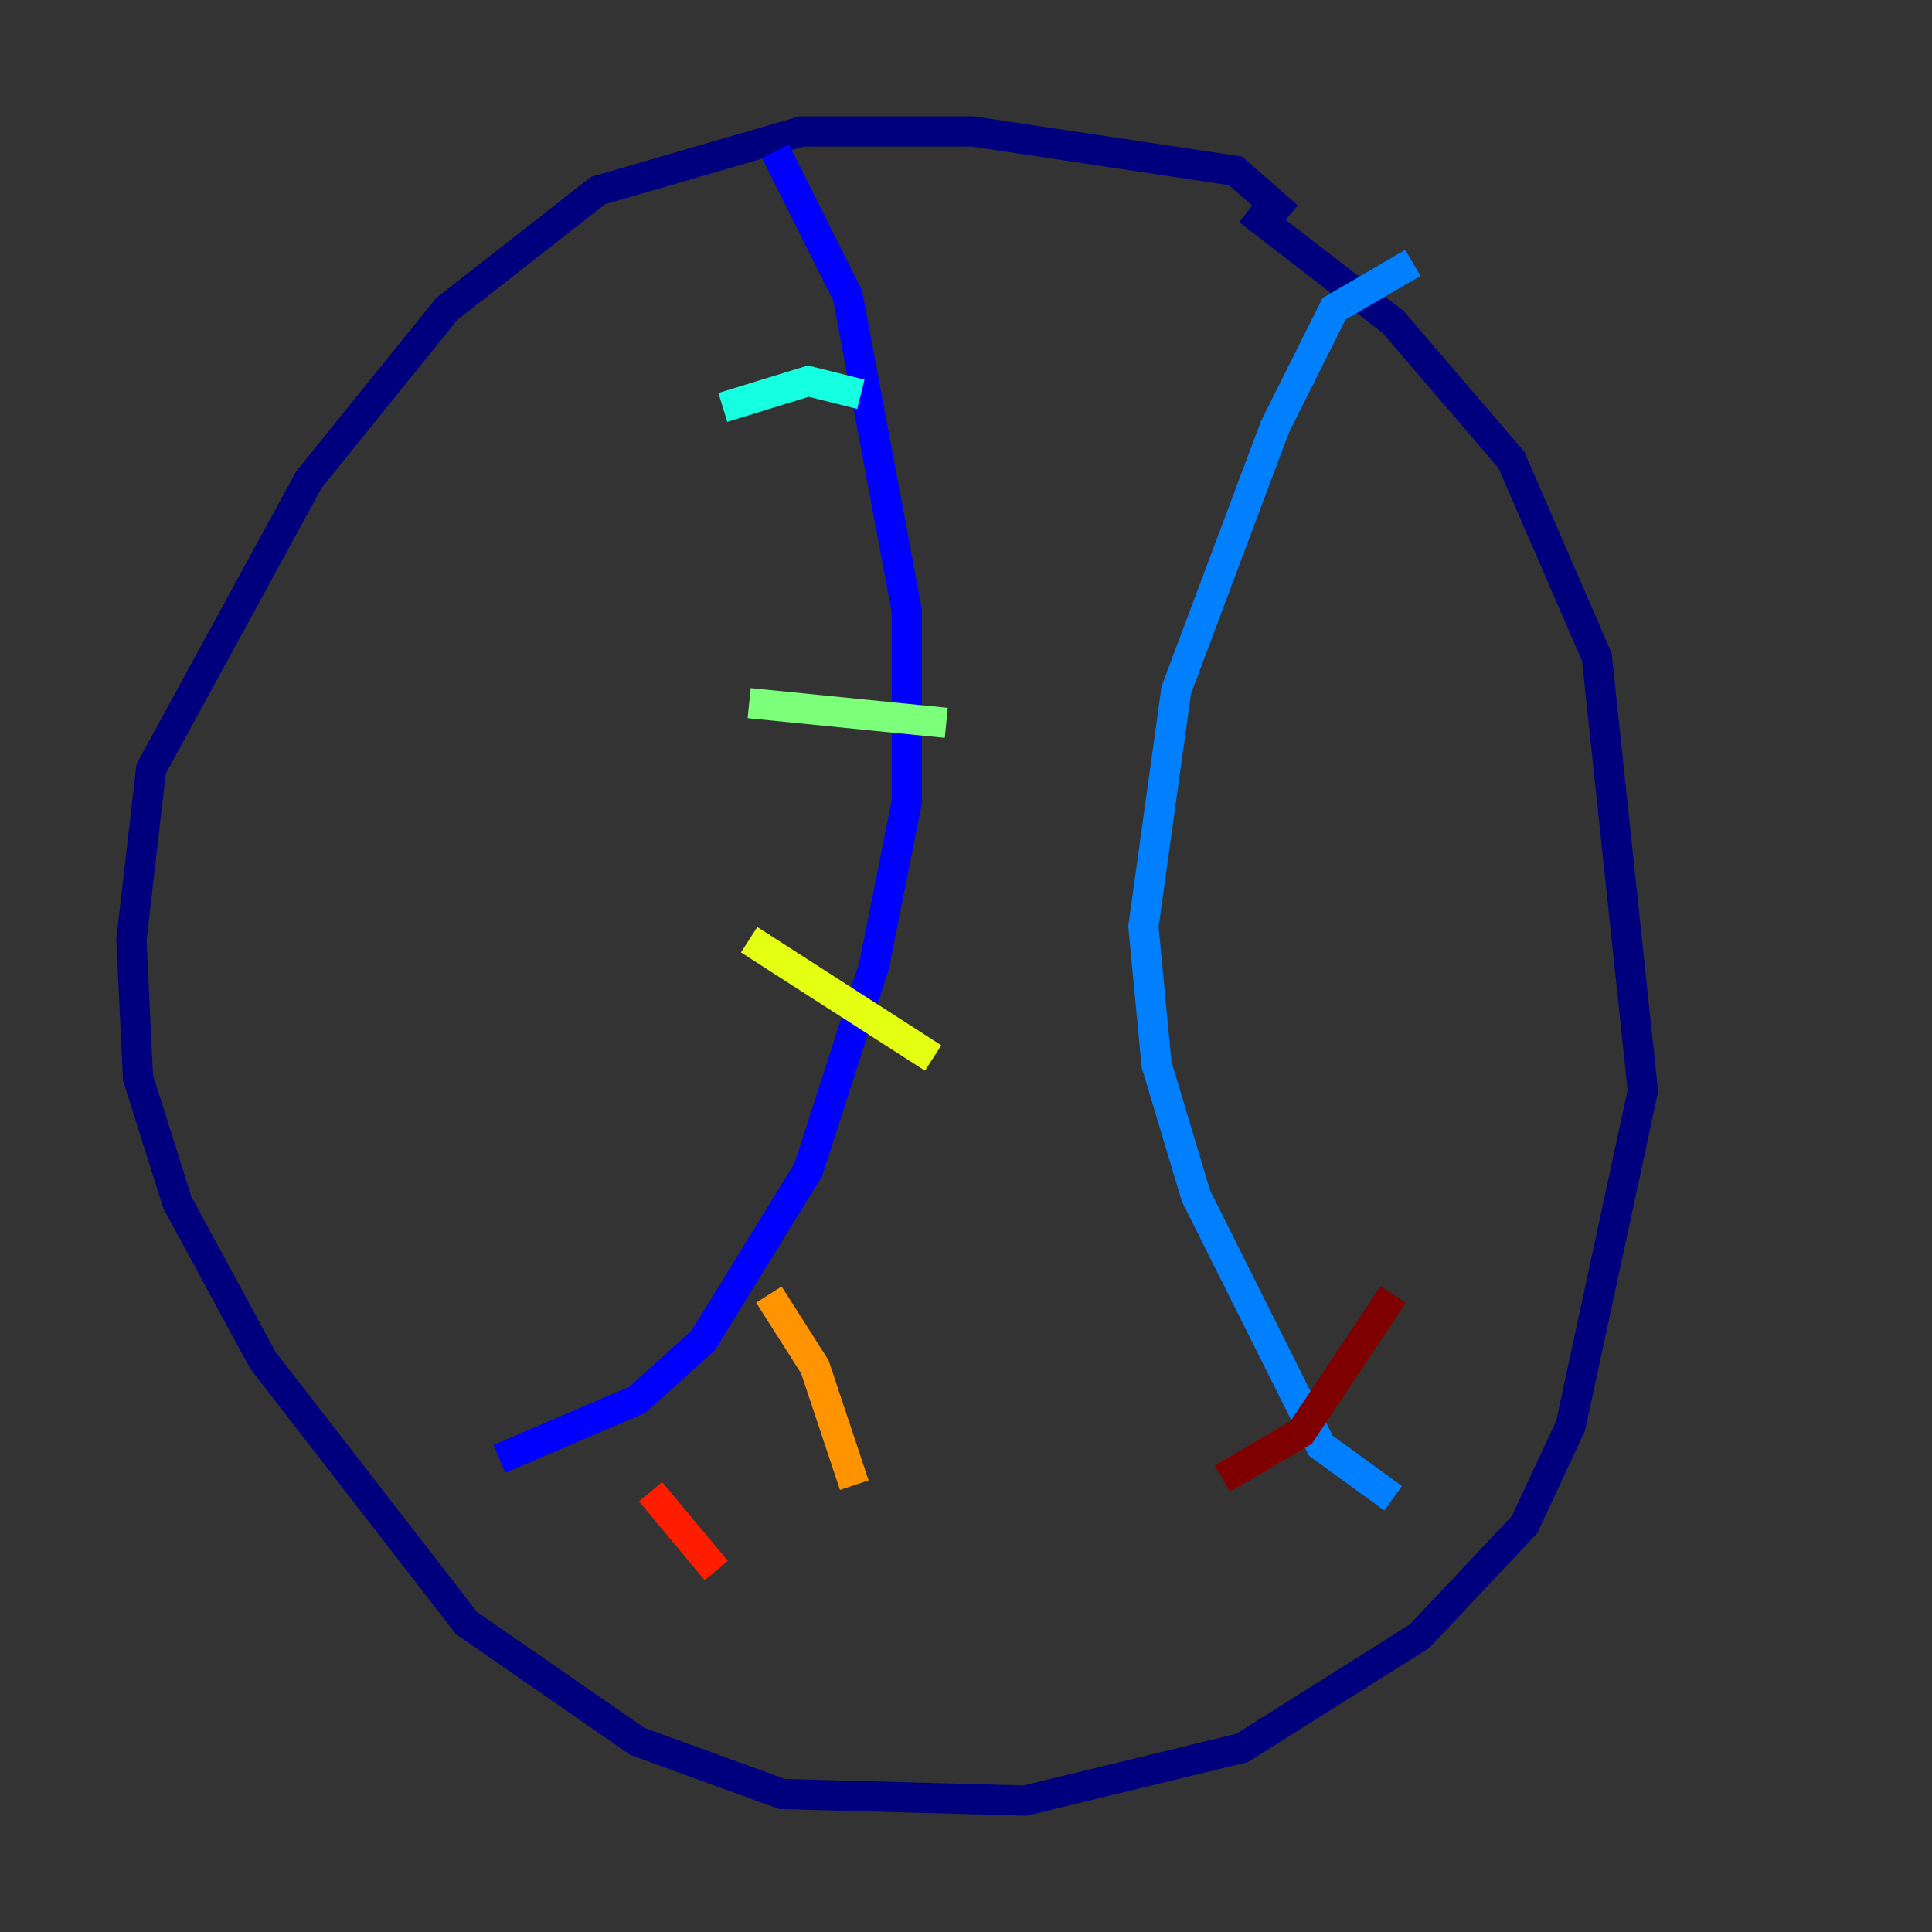 <?xml version="1.0" encoding="utf-8" ?>
<svg baseProfile="tiny" height="128" version="1.2" viewBox="0,0,128,128" width="128" xmlns="http://www.w3.org/2000/svg" xmlns:ev="http://www.w3.org/2001/xml-events" xmlns:xlink="http://www.w3.org/1999/xlink"><rect x="0" y="0" width="128" height="128" fill="#333333" stroke="none"/><defs /><polyline fill="none" points="85.333,14.367 81.85,11.32 64.435,8.707 53.116,8.707 39.619,12.626 29.605,20.463 20.463,31.782 10.014,50.939 8.707,62.258 9.143,71.401 11.755,79.674 17.415,90.122 30.912,107.537 42.231,115.374 51.809,118.857 67.918,119.293 82.286,115.809 94.041,108.408 101.007,101.007 104.054,94.476 108.844,72.272 105.796,43.537 100.136,30.476 92.299,21.333 82.721,13.932" stroke="#00007f" stroke-width="2" /><polyline fill="none" points="51.374,10.014 56.163,19.592 60.082,40.49 60.082,53.116 57.905,64.0 53.551,77.497 46.585,88.816 42.231,92.735 33.088,96.653" stroke="#0000ff" stroke-width="2" /><polyline fill="none" points="93.605,17.415 88.381,20.463 84.463,28.299 77.932,45.714 75.755,61.388 76.626,70.531 79.238,79.238 87.51,95.782 92.299,99.265" stroke="#0080ff" stroke-width="2" /><polyline fill="none" points="47.891,26.993 53.551,25.252 57.034,26.122" stroke="#15ffe1" stroke-width="2" /><polyline fill="none" points="49.633,46.585 62.694,47.891" stroke="#7cff79" stroke-width="2" /><polyline fill="none" points="49.633,62.258 61.823,70.095" stroke="#e4ff12" stroke-width="2" /><polyline fill="none" points="50.939,85.769 53.986,90.558 56.599,98.395" stroke="#ff9400" stroke-width="2" /><polyline fill="none" points="43.102,98.83 47.456,104.054" stroke="#ff1d00" stroke-width="2" /><polyline fill="none" points="80.98,97.959 86.204,94.912 92.299,85.769" stroke="#7f0000" stroke-width="2" /></svg>